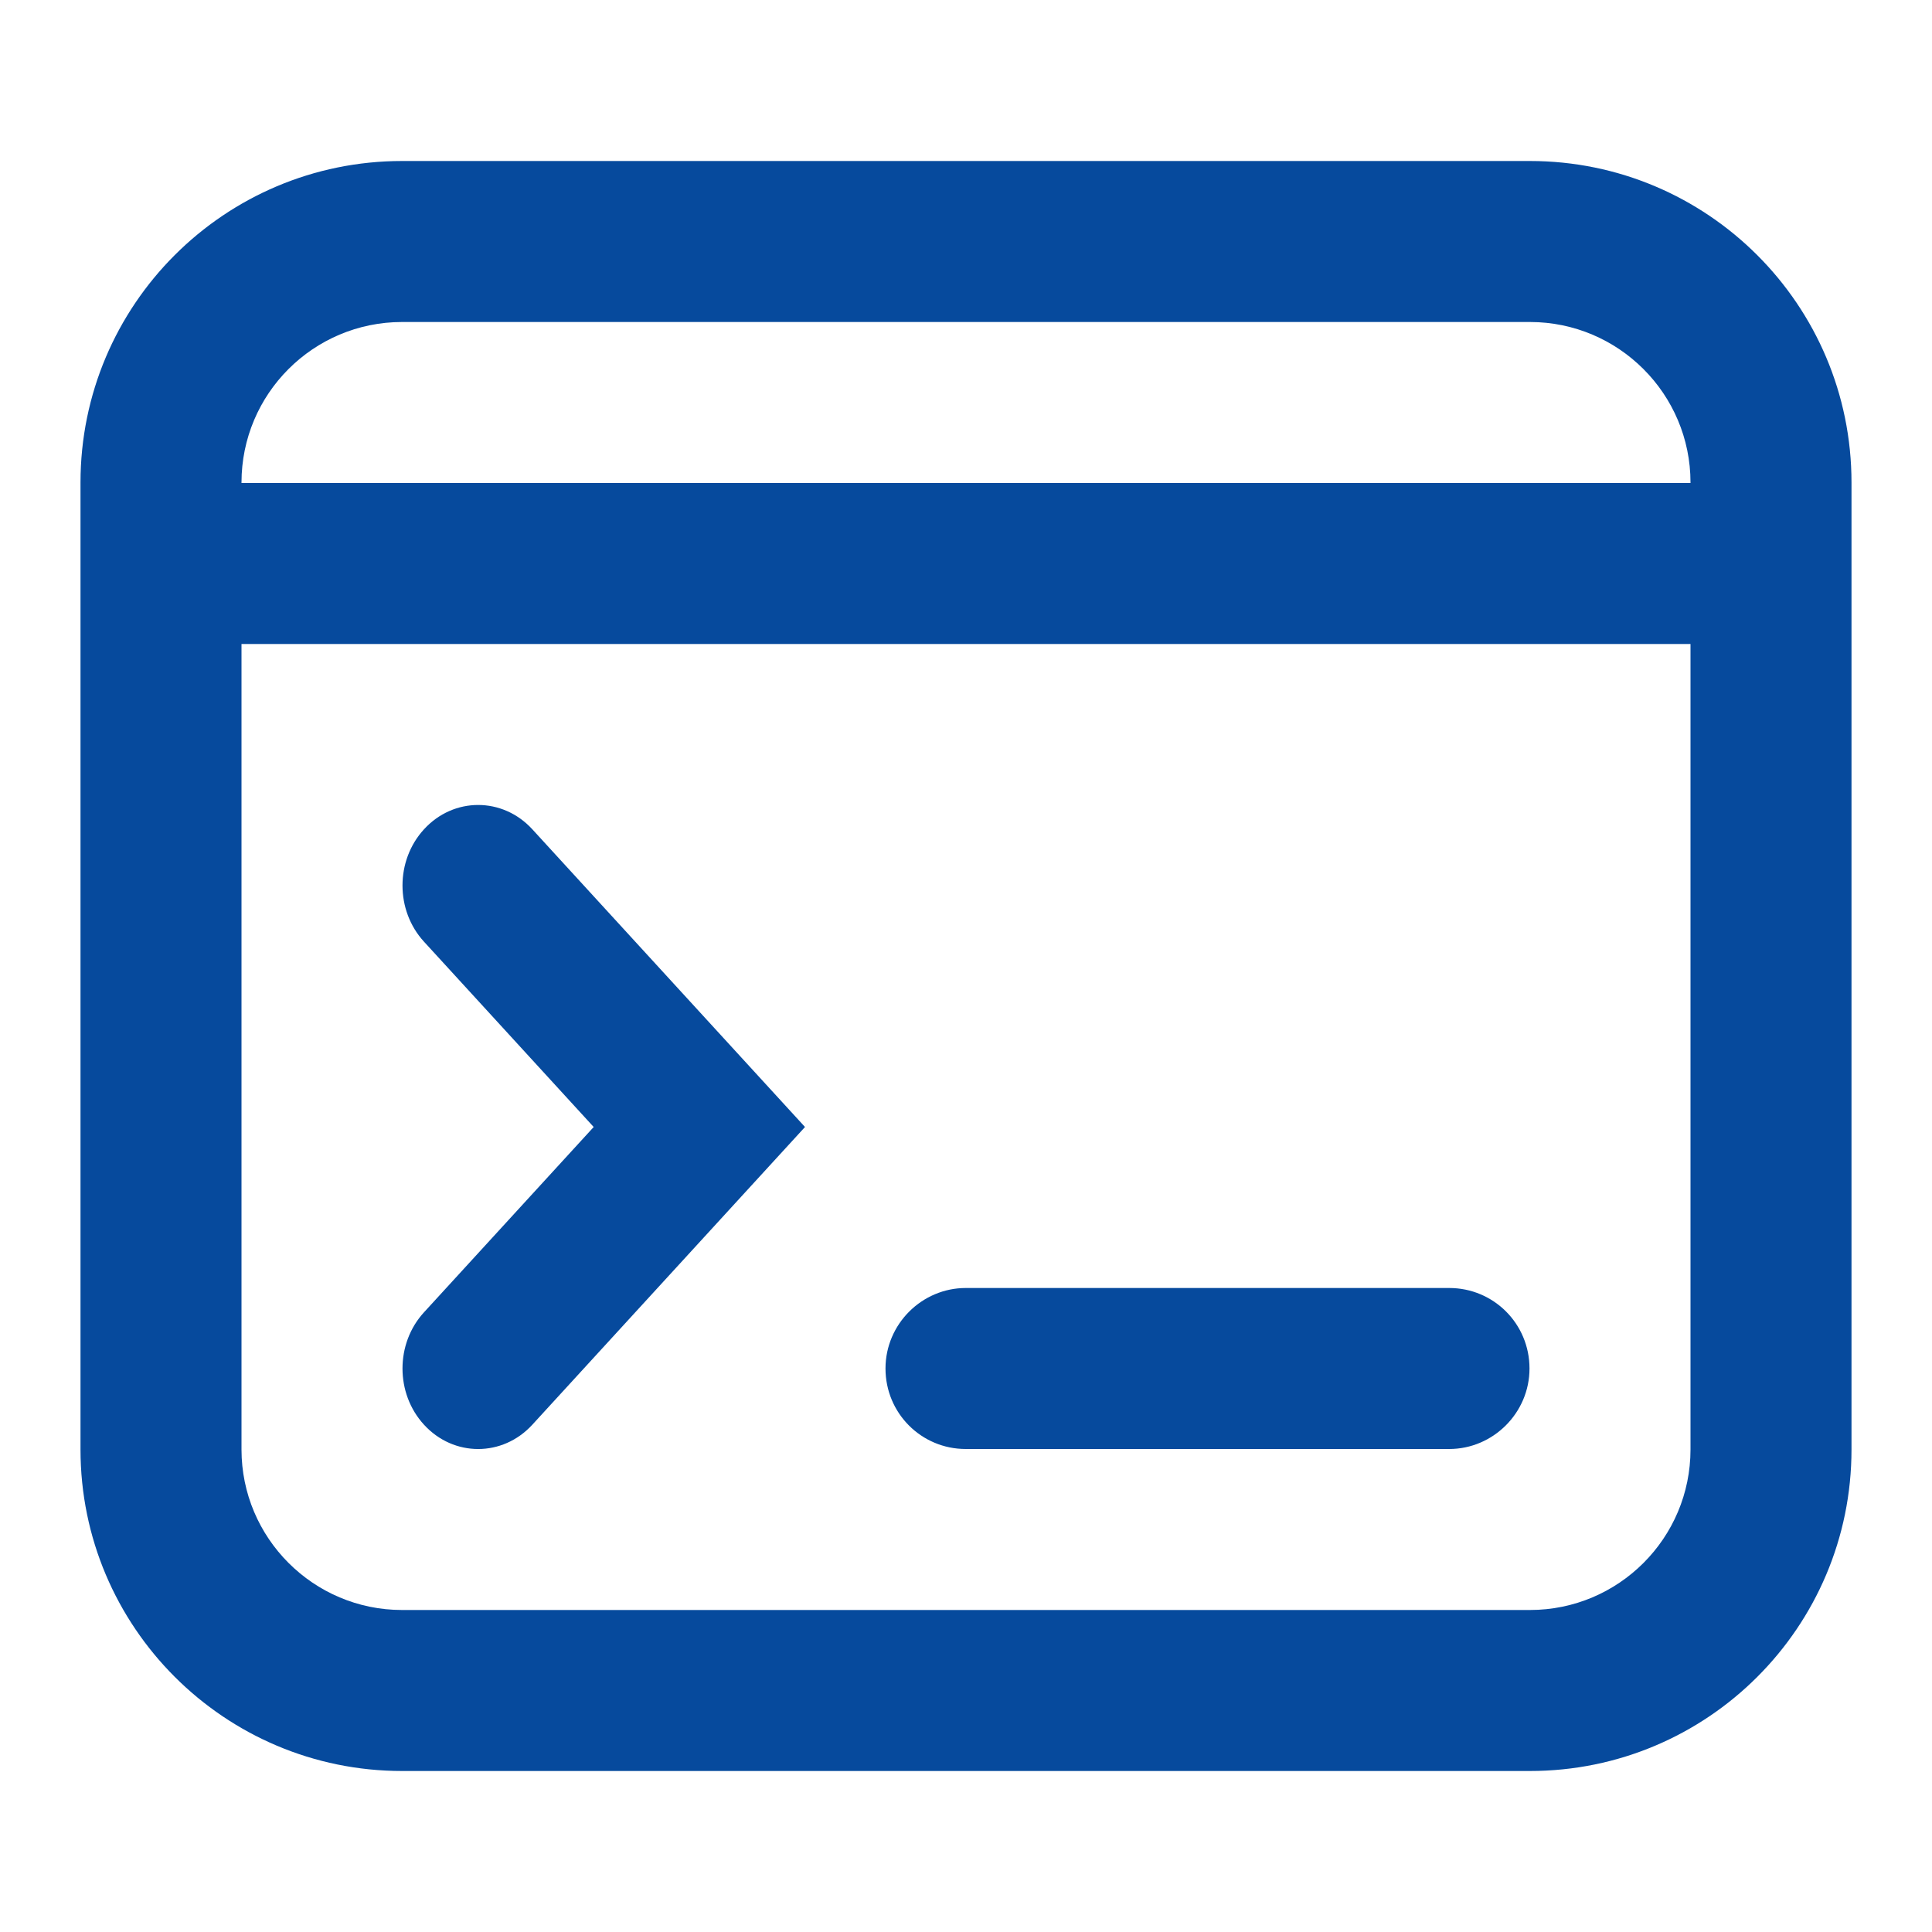 <!DOCTYPE svg PUBLIC "-//W3C//DTD SVG 1.1//EN" "http://www.w3.org/Graphics/SVG/1.1/DTD/svg11.dtd">
<!-- Uploaded to: SVG Repo, www.svgrepo.com, Transformed by: SVG Repo Mixer Tools -->
<svg width="800px" height="800px" viewBox="0 0 24 24" version="1.1" xmlns="http://www.w3.org/2000/svg" xmlns:xlink="http://www.w3.org/1999/xlink" fill="#064a9d" stroke="#064a9d">
<g id="SVGRepo_bgCarrier" stroke-width="0"/>
<g id="SVGRepo_tracerCarrier" stroke-linecap="round" stroke-linejoin="round"/>
<g id="SVGRepo_iconCarrier"> <title>/svg/ic-terminal</title> <desc>Created with Sketch.</desc> <defs> </defs> <g id="Page-1" stroke="none" stroke-width="1" fill="none" fill-rule="evenodd"> <g id="ic-terminal" fill-rule="nonzero" fill="#064a9d"> <path d="M3,5.994 L3,18.006 C3,19.105 3.893,20 4.995,20 L19.005,20 C20.107,20 21,19.107 21,18.006 L21,5.994 C21,4.895 20.107,4 19.005,4 L4.995,4 C3.893,4 3,4.893 3,5.994 Z M1,5.994 C1,3.788 2.788,2 4.995,2 L19.005,2 C21.211,2 23,3.789 23,5.994 L23,18.006 C23,20.212 21.212,22 19.005,22 L4.995,22 C2.789,22 1,20.211 1,18.006 L1,5.994 Z M5.267,11.698 C4.911,11.31 4.911,10.69 5.267,10.302 C5.635,9.899 6.244,9.899 6.613,10.302 L10,14 L6.613,17.698 C6.244,18.101 5.635,18.101 5.267,17.698 C4.911,17.31 4.911,16.69 5.267,16.302 L7.375,14 L5.267,11.698 Z M11,17 C11,16.448 11.453,16 11.997,16 L18.003,16 C18.554,16 19,16.444 19,17 C19,17.552 18.547,18 18.003,18 L11.997,18 C11.446,18 11,17.556 11,17 Z M3,6 L22,6 L22,8 L3,8 L3,6 Z" id="Rectangle-14"> </path> </g> </g> </g>
</svg>
